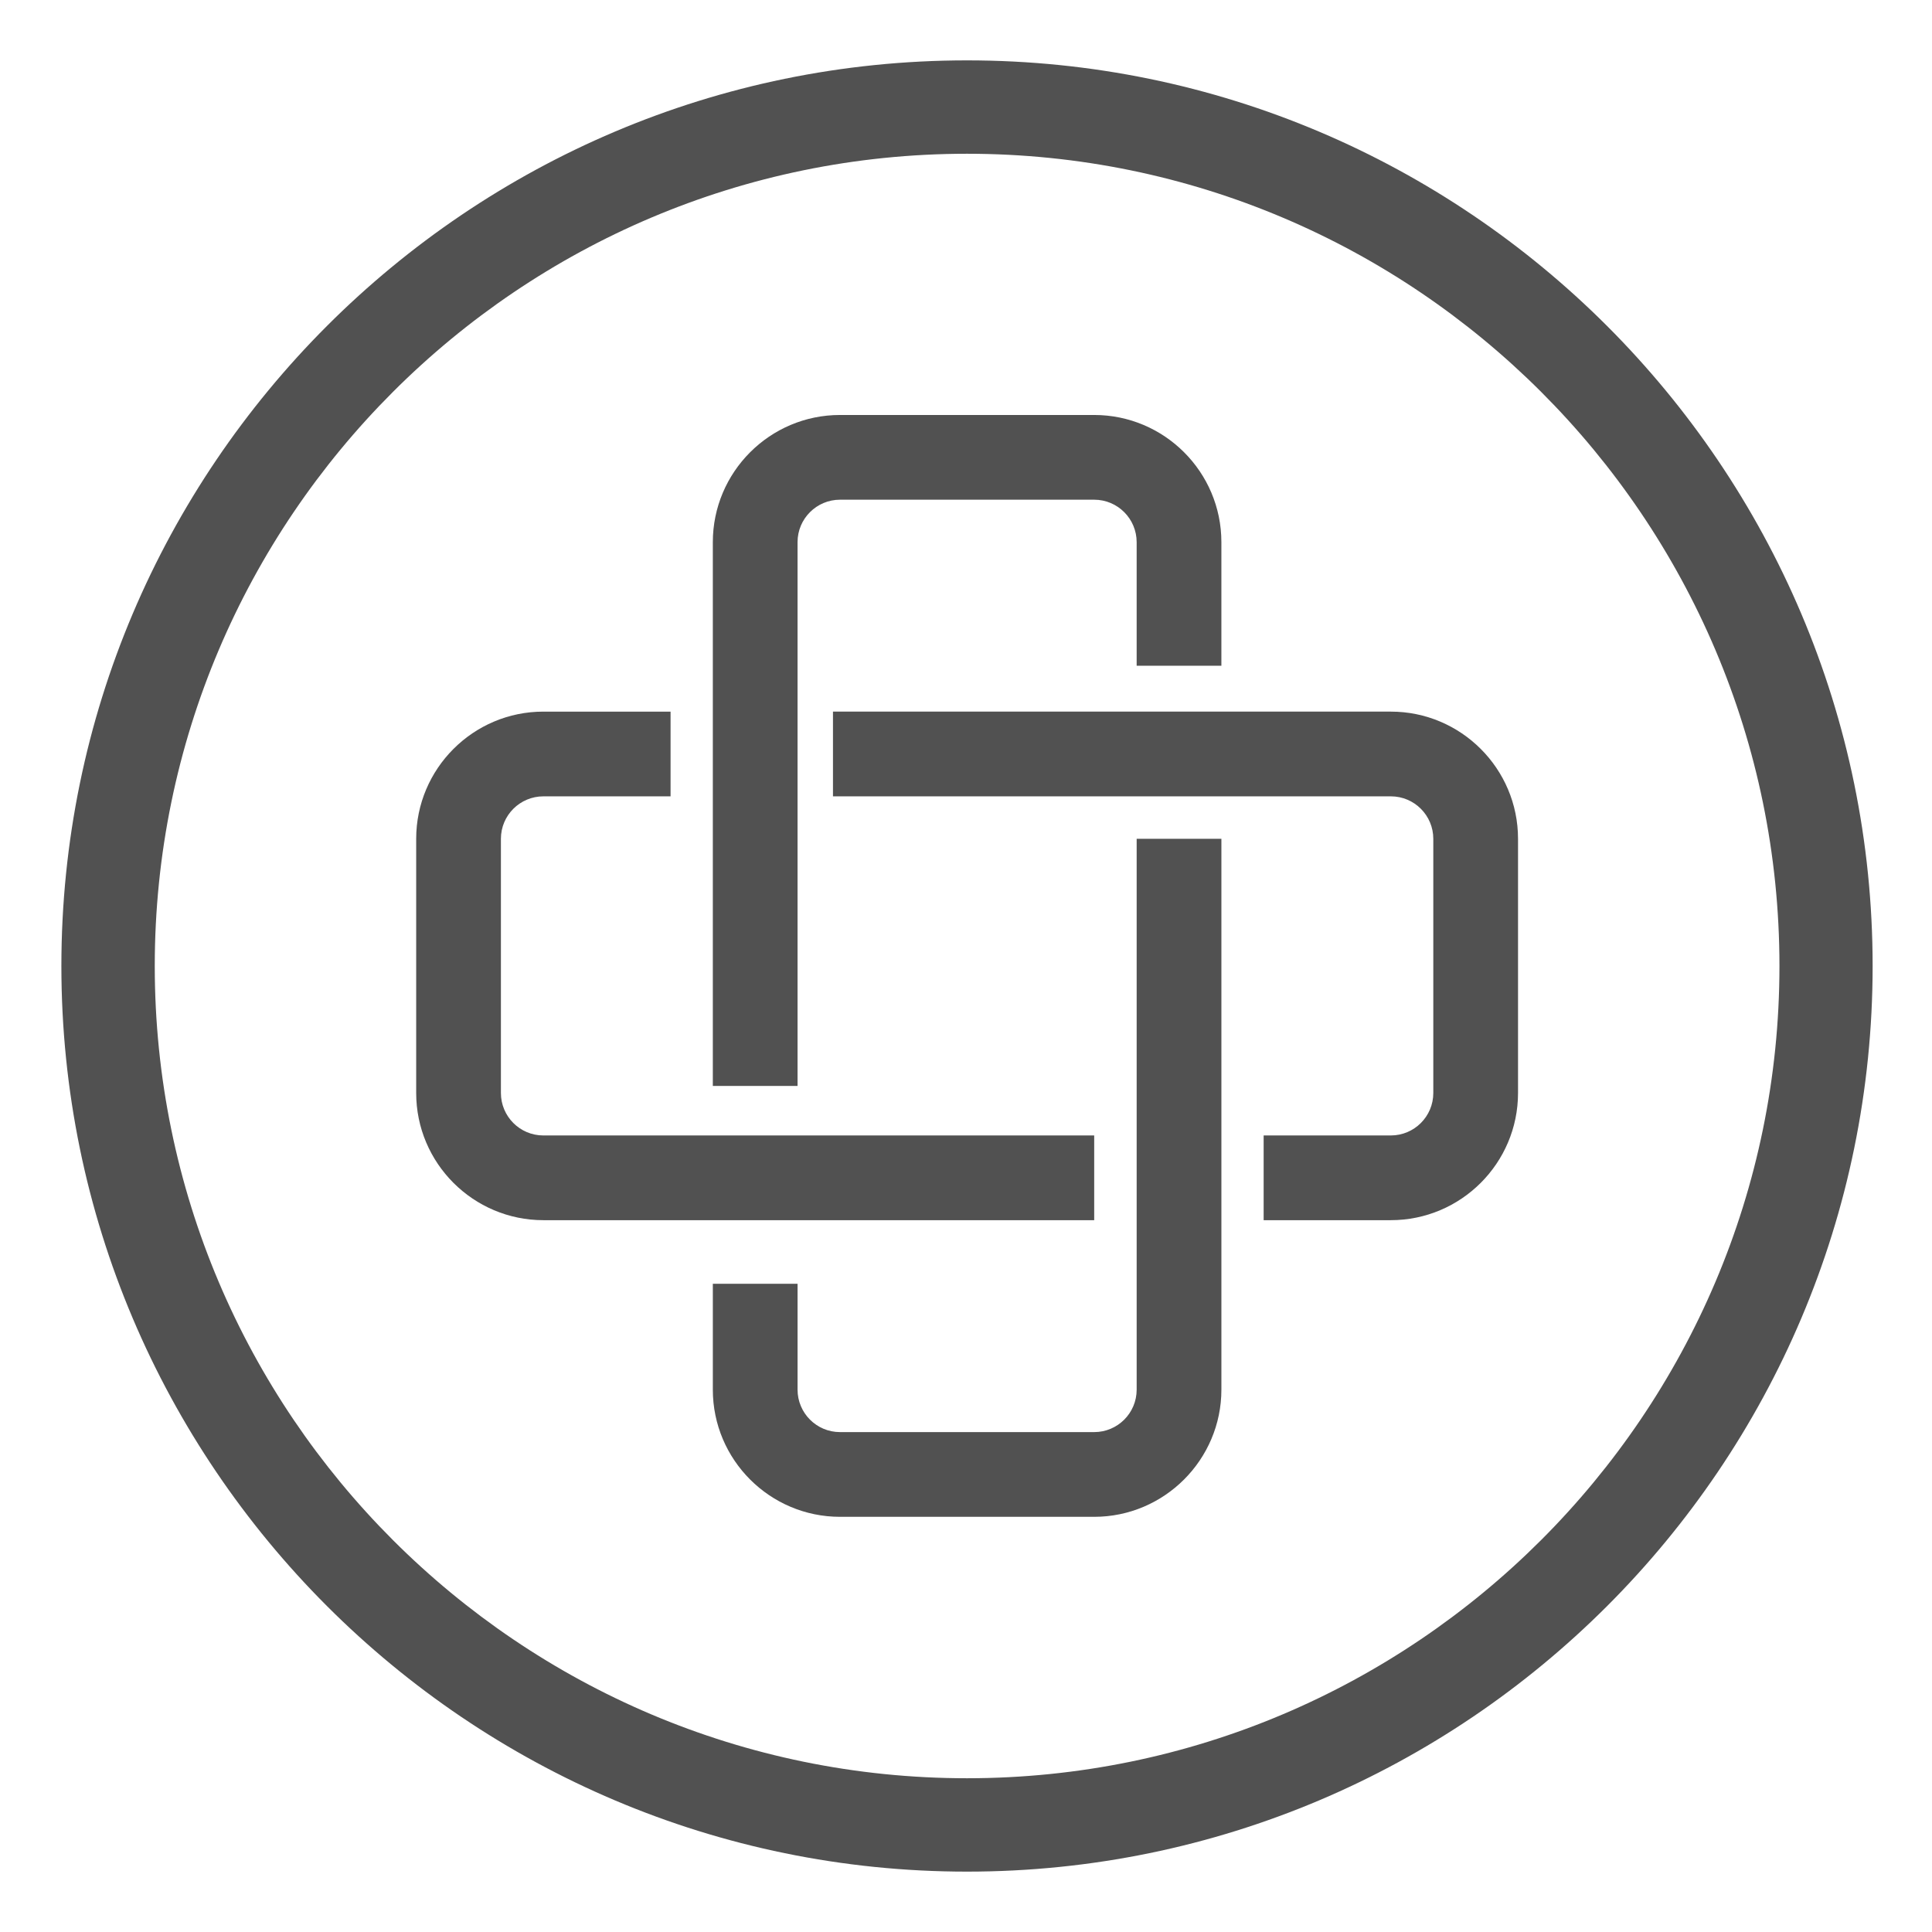 <?xml version="1.0" standalone="no"?><!DOCTYPE svg PUBLIC "-//W3C//DTD SVG 1.1//EN" "http://www.w3.org/Graphics/SVG/1.1/DTD/svg11.dtd"><svg t="1733747902116" class="icon" viewBox="0 0 1024 1024" version="1.1" xmlns="http://www.w3.org/2000/svg" p-id="2430" xmlns:xlink="http://www.w3.org/1999/xlink" width="200" height="200"><path d="M579.947 646.72h-291.947c-37.12 0-67.413-30.187-67.413-67.413v-134.72c0-37.12 30.187-67.413 67.413-67.413h67.413v44.907h-67.413c-12.373 0-22.507 10.027-22.507 22.507v134.72c0 12.373 10.027 22.507 22.507 22.507h291.947v44.907zM737.173 646.72h-67.413v-44.907h67.413c12.373 0 22.507-10.027 22.507-22.507v-134.72c0-12.373-10.027-22.507-22.507-22.507h-295.68v-44.907h295.68c37.12 0 67.413 30.187 67.413 67.413v134.72c0 37.227-30.293 67.413-67.413 67.413z" p-id="2431" fill="#515151"></path><path d="M422.72 575.573h-44.907v-288.213c0-37.12 30.187-67.413 67.413-67.413h134.72c37.12 0 67.413 30.187 67.413 67.413v65.493h-44.907v-65.493c0-12.373-10.027-22.507-22.507-22.507h-134.72c-12.373 0-22.507 10.027-22.507 22.507v288.213zM579.947 803.947h-134.72c-37.12 0-67.413-30.187-67.413-67.413v-56.107h44.907v56.107c0 12.373 10.027 22.507 22.507 22.507h134.72c12.373 0 22.507-10.027 22.507-22.507v-291.947h44.907v291.947c0 37.12-30.293 67.413-67.413 67.413z" p-id="2432" fill="#515151"></path><path d="M512.533 992c-264.64 0-480-215.36-480-480s215.36-480 480-480 480 215.36 480 480-215.253 480-480 480zM512.533 81.493c-237.333 0-430.507 193.067-430.507 430.507s193.173 430.507 430.507 430.507 430.613-193.173 430.613-430.507-193.173-430.507-430.613-430.507z" p-id="2433" fill="#515151"></path></svg>